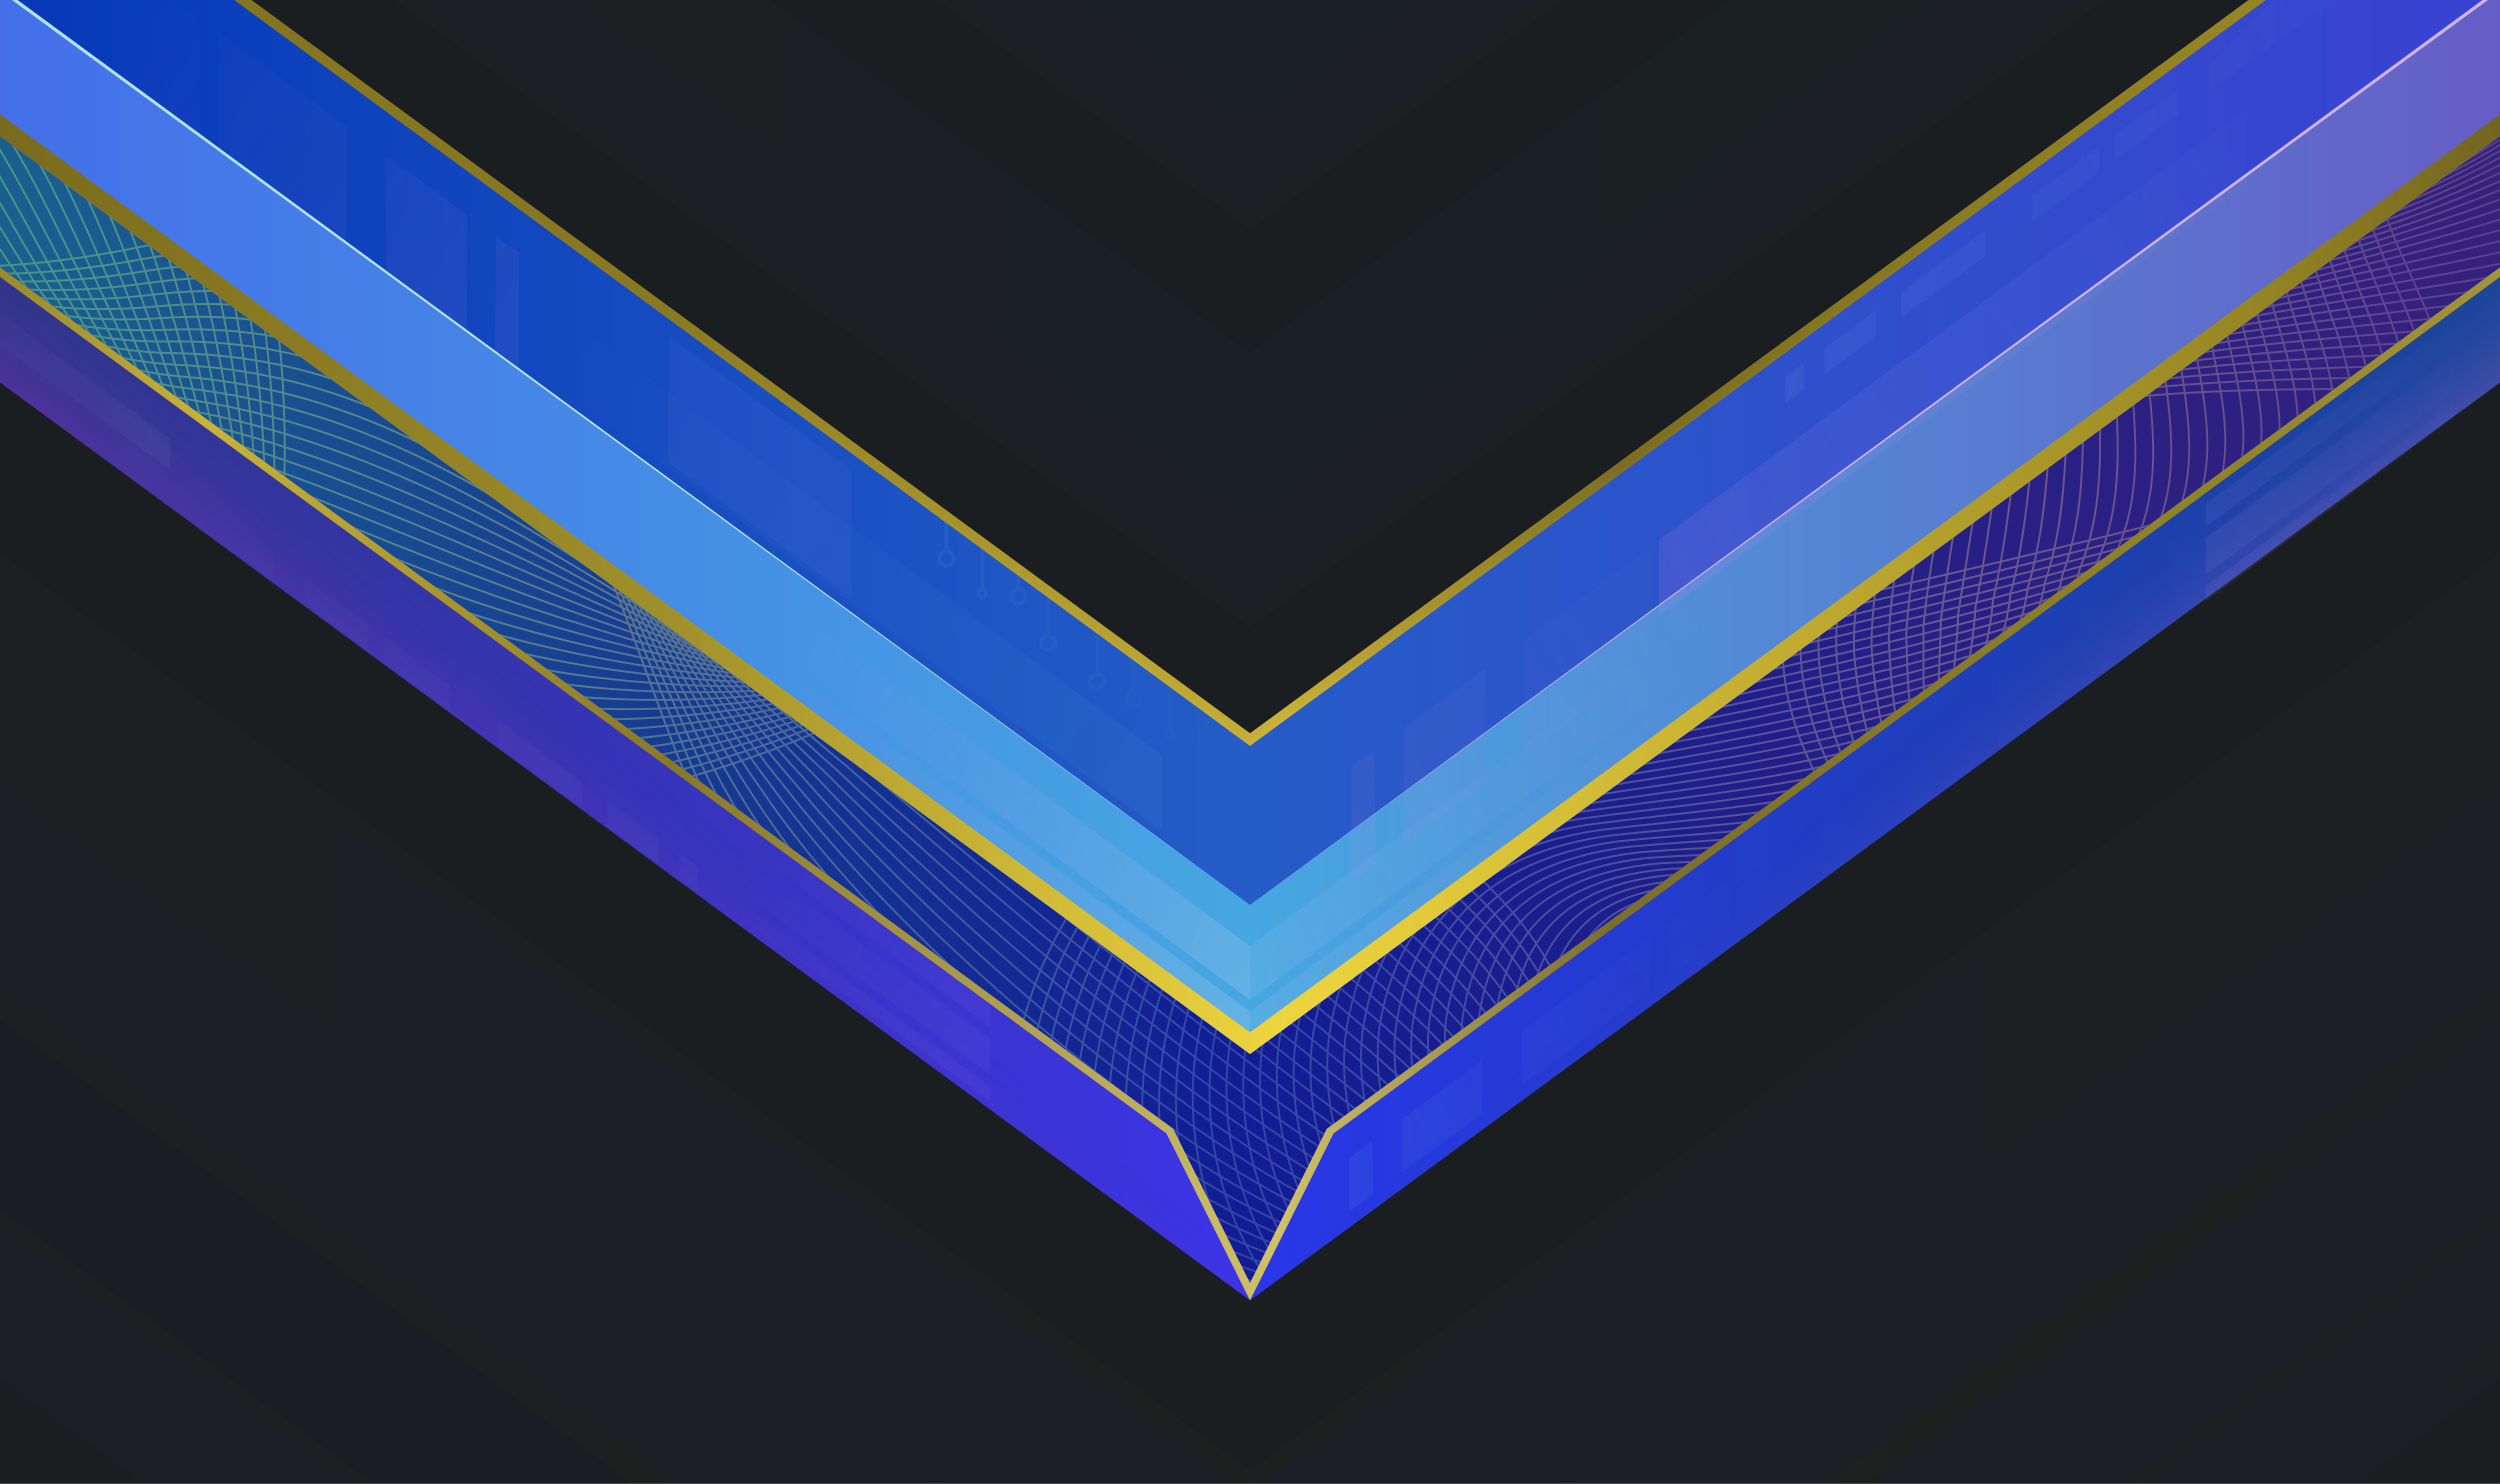 <?xml version="1.0" encoding="UTF-8"?>
<svg width="3640" height="2160" version="1.1" viewBox="0 0 963.08 571.5" xmlns="http://www.w3.org/2000/svg" xmlns:xlink="http://www.w3.org/1999/xlink">
<defs>
<linearGradient id="linearGradient16905">
<stop stop-color="#1b668f" offset="0"/>
<stop stop-color="#121c94" offset=".5"/>
<stop stop-color="#382279" offset="1"/>
</linearGradient>
<linearGradient id="linearGradient78639">
<stop stop-color="#2936ea" offset="0"/>
<stop stop-color="#164593" offset="1"/>
</linearGradient>
<linearGradient id="linearGradient75480-3" x1="-21.655" x2="1378.4" y1="110.14" y2="110.14" gradientTransform="matrix(.744 0 0 .744 -26.708 30.866)" gradientUnits="userSpaceOnUse" xlink:href="#linearGradient16905"/>
<linearGradient id="linearGradient3595-6" x1="-21.656" x2="383.08" y1="81.035" y2="81.035" gradientTransform="matrix(2.812 0 0 2.812 -26.708 -7.4653e-5)" gradientUnits="userSpaceOnUse">
<stop stop-color="#51d677" stop-opacity=".478" offset="0"/>
<stop stop-color="#eded84" stop-opacity=".329" offset=".265"/>
<stop stop-color="#a9ebf6" stop-opacity=".2" offset=".495"/>
<stop stop-color="#e9bf9d" stop-opacity=".357" offset=".742"/>
<stop stop-color="#5138aa" stop-opacity=".522" offset="1"/>
</linearGradient>
<linearGradient id="linearGradient21995-7" x1="-21.655" x2="383.08" y1="92.147" y2="92.147" gradientTransform="translate(0 -155.84)" gradientUnits="userSpaceOnUse">
<stop stop-color="#445feb" offset="0"/>
<stop stop-color="#252fb5" offset=".5"/>
<stop stop-color="#9b53c1" offset="1"/>
</linearGradient>
<linearGradient id="linearGradient21997-5" x1="-21.655" x2="383.08" y1="99.556" y2="99.556" gradientTransform="translate(0 -189.92)" gradientUnits="userSpaceOnUse">
<stop stop-color="#3410ab" stop-opacity=".675" offset="0"/>
<stop stop-color="#169bd6" offset=".5"/>
<stop stop-color="#0940a2" stop-opacity=".57" offset="1"/>
</linearGradient>
<linearGradient id="linearGradient21999-5" x1="-24.528" x2="386.16" y1="-24.045" y2="-24.045" gradientTransform="translate(0 -138.44)" gradientUnits="userSpaceOnUse">
<stop stop-color="#6a5e19" offset="0"/>
<stop stop-color="#85751e" stop-opacity=".988" offset=".147"/>
<stop stop-color="#8c7b20" stop-opacity=".969" offset=".305"/>
<stop stop-color="#bda62c" stop-opacity=".957" offset=".511"/>
<stop stop-color="#82721e" stop-opacity=".949" offset=".623"/>
<stop stop-color="#968623" stop-opacity=".996" offset=".835"/>
<stop stop-color="#4e4412" stop-opacity=".922" offset="1"/>
</linearGradient>
<linearGradient id="linearGradient22001-2" x1="-21.655" x2="1378.4" y1="110.14" y2="110.14" gradientTransform="matrix(.265 0 0 .265 0 -4.9)" gradientUnits="userSpaceOnUse" xlink:href="#linearGradient16905"/>
<linearGradient id="linearGradient22003-9" x1="181.04" x2="361.42" y1="110.14" y2="110.14" gradientTransform="translate(0 -18.521)" gradientUnits="userSpaceOnUse" xlink:href="#linearGradient78639"/>
<linearGradient id="linearGradient22005-1" x1="-21.655" x2="183.99" y1="110.14" y2="110.14" gradientTransform="translate(0 -18.521)" gradientUnits="userSpaceOnUse">
<stop stop-color="#2f38a6" offset="0"/>
<stop stop-color="#3d33eb" offset="1"/>
</linearGradient>
<linearGradient id="linearGradient22007-2" x1="-82.44" x2="1448.4" y1="345.52" y2="345.52" gradientTransform="scale(.265)" gradientUnits="userSpaceOnUse" xlink:href="#linearGradient1294-7"/>
<linearGradient id="linearGradient1294-7">
<stop stop-color="#6a5e19" offset="0"/>
<stop stop-color="#d1b832" stop-opacity=".988" offset=".147"/>
<stop stop-color="#8c7b20" stop-opacity=".969" offset=".305"/>
<stop stop-color="#dbc865" stop-opacity=".957" offset=".511"/>
<stop stop-color="#82721e" stop-opacity=".949" offset=".623"/>
<stop stop-color="#968623" stop-opacity=".996" offset=".835"/>
<stop stop-color="#cfb530" stop-opacity=".922" offset="1"/>
</linearGradient>
<linearGradient id="linearGradient22009-0" x1="-21.655" x2="383.08" y1="92.147" y2="92.147" gradientTransform="translate(0 -18.521)" gradientUnits="userSpaceOnUse">
<stop stop-color="#445feb" offset="0"/>
<stop stop-color="#4a55ed" offset=".5"/>
<stop stop-color="#9b53c1" offset="1"/>
</linearGradient>
<linearGradient id="linearGradient22011-9" x1="-24.528" x2="386.16" y1="-24.045" y2="-24.045" gradientTransform="translate(0 -2.353)" gradientUnits="userSpaceOnUse" xlink:href="#linearGradient1056-3"/>
<linearGradient id="linearGradient1056-3">
<stop stop-color="#6a5e19" offset="0"/>
<stop stop-color="#85751e" stop-opacity=".988" offset=".147"/>
<stop stop-color="#a38f26" stop-opacity=".969" offset=".305"/>
<stop stop-color="#f5d737" stop-opacity=".957" offset=".511"/>
<stop stop-color="#968623" stop-opacity=".996" offset=".835"/>
<stop stop-color="#4e4412" stop-opacity=".922" offset="1"/>
</linearGradient>
<linearGradient id="linearGradient22013-6" x1="-21.655" x2="383.08" y1="99.556" y2="99.556" gradientTransform="translate(0 -59.037)" gradientUnits="userSpaceOnUse">
<stop stop-color="#3410ab" stop-opacity=".675" offset="0"/>
<stop stop-color="#2936e9" offset=".5"/>
<stop stop-color="#0940a2" stop-opacity=".57" offset="1"/>
</linearGradient>
<linearGradient id="linearGradient22015-0" x1="-24.528" x2="386.16" y1="-24.045" y2="-24.045" gradientTransform="translate(0 -44.553)" gradientUnits="userSpaceOnUse" xlink:href="#linearGradient17531-6"/>
<linearGradient id="linearGradient17531-6">
<stop stop-color="#6a5e19" offset="0"/>
<stop stop-color="#85751e" stop-opacity=".988" offset=".147"/>
<stop stop-color="#8c7b20" stop-opacity=".969" offset=".305"/>
<stop stop-color="#d1b637" stop-opacity=".957" offset=".511"/>
<stop stop-color="#82721e" stop-opacity=".949" offset=".623"/>
<stop stop-color="#968623" stop-opacity=".996" offset=".835"/>
<stop stop-color="#4e4412" stop-opacity=".922" offset="1"/>
</linearGradient>
<linearGradient id="linearGradient22017-2" x1="253.56" x2="239.42" y1="147.01" y2="130.45" gradientTransform="translate(0 -18.521)" gradientUnits="userSpaceOnUse">
<stop stop-color="#28ead8" stop-opacity=".588" offset="0"/>
<stop stop-color="#164593" stop-opacity=".023" offset="1"/>
</linearGradient>
<linearGradient id="linearGradient22019-6" x1="251.13" x2="241.25" y1="138.13" y2="126.04" gradientTransform="matrix(-1 0 0 1 361.42 -18.521)" gradientUnits="userSpaceOnUse">
<stop stop-color="#dc29ea" stop-opacity=".687" offset="0"/>
<stop stop-color="#164593" stop-opacity=".023" offset="1"/>
</linearGradient>
<linearGradient id="linearGradient24593-1" x1="181.04" x2="361.42" y1="110.14" y2="110.14" gradientTransform="matrix(2.812 0 0 2.812 -26.708 -7.441)" gradientUnits="userSpaceOnUse" xlink:href="#linearGradient78639"/>
<linearGradient id="linearGradient78325-8" x1="-21.655" x2="183.99" y1="110.14" y2="110.14" gradientTransform="matrix(2.812 0 0 2.812 -26.708 -7.441)" gradientUnits="userSpaceOnUse">
<stop stop-color="#2e3476" offset="0"/>
<stop stop-color="#3d33eb" offset="1"/>
</linearGradient>
<linearGradient id="linearGradient87990-7" x1="-82.44" x2="1448.4" y1="345.52" y2="345.52" gradientTransform="matrix(.744 0 0 .744 -26.708 44.648)" gradientUnits="userSpaceOnUse" xlink:href="#linearGradient1294-7"/>
<linearGradient id="linearGradient25753-9" x1="-21.655" x2="383.08" y1="92.147" y2="92.147" gradientTransform="matrix(2.812 0 0 2.812 -26.708 -7.441)" gradientUnits="userSpaceOnUse">
<stop stop-color="#4465eb" offset="0"/>
<stop stop-color="#46a7e1" offset=".5"/>
<stop stop-color="#6b50c1" offset="1"/>
</linearGradient>
<linearGradient id="linearGradient25219-2" x1="-24.528" x2="386.16" y1="-24.045" y2="-24.045" gradientTransform="matrix(2.812 0 0 2.812 -26.708 38.031)" gradientUnits="userSpaceOnUse" xlink:href="#linearGradient1056-3"/>
<linearGradient id="linearGradient14910-0" x1="253.56" x2="239.42" y1="147.01" y2="130.45" gradientTransform="matrix(2.812 0 0 2.812 -26.708 -7.441)" gradientUnits="userSpaceOnUse">
<stop stop-color="#e06fea" stop-opacity=".39" offset="0"/>
<stop stop-color="#164593" stop-opacity=".023" offset="1"/>
</linearGradient>
<linearGradient id="linearGradient15720-2" x1="251.13" x2="241.25" y1="138.13" y2="126.04" gradientTransform="matrix(-2.812 0 0 2.812 989.79 -7.441)" gradientUnits="userSpaceOnUse">
<stop stop-color="#dc29ea" stop-opacity=".183" offset="0"/>
<stop stop-color="#164593" stop-opacity=".023" offset="1"/>
</linearGradient>
<linearGradient id="linearGradient35006-37" x1="542.26" x2="409.86" y1="531.52" y2="437.69" gradientTransform="matrix(.744 0 0 .744 -26.708 -7.4653e-5)" gradientUnits="userSpaceOnUse">
<stop stop-color="#9e80dc" stop-opacity=".08" offset="0"/>
<stop stop-color="#9e80dc" stop-opacity="0" offset="1"/>
</linearGradient>
<linearGradient id="linearGradient35006-3-5" x1="542.26" x2="409.86" y1="531.52" y2="437.69" gradientTransform="matrix(-.744 0 0 .744 1258 -192.77)" gradientUnits="userSpaceOnUse">
<stop stop-color="#9e80dc" stop-opacity=".123" offset="0"/>
<stop stop-color="#9e80dc" stop-opacity="0" offset="1"/>
</linearGradient>
<linearGradient id="linearGradient26562-9" x1="-21.655" x2="383.08" y1="99.556" y2="99.556" gradientTransform="matrix(2.812 0 0 2.812 -26.708 -121.39)" gradientUnits="userSpaceOnUse">
<stop stop-color="#0031b6" offset="0"/>
<stop stop-color="#255cc7" offset=".5"/>
<stop stop-color="#3d3dd3" offset="1"/>
</linearGradient>
<linearGradient id="linearGradient34063-2" x1="79.735" x2="21.187" y1="42.158" y2="1.004" gradientTransform="matrix(2.812 0 0 2.812 -26.708 -7.4653e-5)" gradientUnits="userSpaceOnUse">
<stop stop-color="#9e7fdc" stop-opacity=".1" offset="0"/>
<stop stop-color="#9e7fdc" stop-opacity="0" offset="1"/>
</linearGradient>
<linearGradient id="linearGradient53858-2" x1="79.735" x2="21.187" y1="42.158" y2="1.004" gradientTransform="matrix(-2.812 0 0 2.812 746.44 324.83)" gradientUnits="userSpaceOnUse">
<stop stop-color="#7fdcdb" stop-opacity=".07" offset="0"/>
<stop stop-color="#9e7fdc" stop-opacity="0" offset="1"/>
</linearGradient>
<linearGradient id="linearGradient35392-8" x1="654.09" x2="409.86" y1="615.36" y2="437.69" gradientTransform="matrix(.744 0 0 .744 -5.128 -80.462)" gradientUnits="userSpaceOnUse">
<stop stop-color="#b1cdef" stop-opacity=".263" offset="0"/>
<stop stop-color="#9e80dc" stop-opacity="0" offset="1"/>
</linearGradient>
<linearGradient id="linearGradient37083-9" x1="32.688" x2="-4.307" y1="61.359" y2="35.59" gradientTransform="matrix(2.812 0 0 2.812 -26.708 -7.4653e-5)" gradientUnits="userSpaceOnUse">
<stop stop-color="#a9e3ed" stop-opacity=".05" offset="0"/>
<stop stop-color="#a9e3ed" stop-opacity="0" offset="1"/>
</linearGradient>
<linearGradient id="linearGradient37280-7" x1="32.688" x2="-4.307" y1="61.359" y2="35.59" gradientTransform="matrix(6.892 0 0 6.892 221.75 -122.98)" gradientUnits="userSpaceOnUse">
<stop stop-color="#60cbde" stop-opacity=".06" offset="0"/>
<stop stop-color="#a9e3ed" stop-opacity="0" offset="1"/>
</linearGradient>
<linearGradient id="linearGradient37849-3" x1="32.688" x2="-4.307" y1="61.359" y2="35.59" gradientTransform="matrix(6.892 0 0 6.892 42.928 -99.255)" gradientUnits="userSpaceOnUse">
<stop stop-color="#84b0b8" stop-opacity=".05" offset="0"/>
<stop stop-color="#a9e3ed" stop-opacity="0" offset="1"/>
</linearGradient>
<linearGradient id="linearGradient69576-6" x1="-24.528" x2="386.16" y1="-24.045" y2="-24.045" gradientTransform="matrix(2.812 0 0 2.812 -26.708 -80.656)" gradientUnits="userSpaceOnUse" xlink:href="#linearGradient17531-6"/>
<linearGradient id="linearGradient53643-1" x1="79.735" x2="21.187" y1="42.158" y2="1.004" gradientTransform="matrix(-2.812 0 0 2.812 747.31 197.87)" gradientUnits="userSpaceOnUse">
<stop stop-color="#dc7fdc" stop-opacity=".08" offset="0"/>
<stop stop-color="#9e7fdc" stop-opacity="0" offset="1"/>
</linearGradient>
<linearGradient id="linearGradient53697-2" x1="32.688" x2="-4.307" y1="61.359" y2="35.59" gradientTransform="matrix(-6.892 0 0 6.892 913.62 -287.9)" gradientUnits="userSpaceOnUse">
<stop stop-color="#a9e3ed" stop-opacity=".06" offset="0"/>
<stop stop-color="#a9e3ed" stop-opacity="0" offset="1"/>
</linearGradient>
<linearGradient id="linearGradient53804-9" x1="32.688" x2="-4.307" y1="61.359" y2="35.59" gradientTransform="matrix(-6.892 0 0 6.892 864.91 -205.78)" gradientUnits="userSpaceOnUse">
<stop stop-color="#dd83f2" stop-opacity=".125" offset="0"/>
<stop stop-color="#a9e3ed" stop-opacity="0" offset="1"/>
</linearGradient>
<linearGradient id="linearGradient5163-3" x1="654.09" x2="409.86" y1="615.36" y2="437.69" gradientTransform="matrix(-.744 0 0 .744 968.21 -80.462)" gradientUnits="userSpaceOnUse">
<stop stop-color="#b1cdef" stop-opacity=".147" offset="0"/>
<stop stop-color="#9e80dc" stop-opacity="0" offset="1"/>
</linearGradient>
</defs>
<rect x="-7.5977e-6" y="-1.2773e-5" width="963.08" height="571.5" fill="#1b1e20" stop-color="#000000" style="-inkscape-stroke:none;font-variation-settings:normal;paint-order:stroke fill markers"/>
<path d="m-87.614-18.346v58.835l538.27 395.28 30.885 65.189 30.885-65.189 538.27-395.28v-58.835l-569.15 417.96z" fill="url(#linearGradient75480-3)" stop-color="#000000" style="-inkscape-stroke:none;font-variation-settings:normal"/>
<path d="m-143.02 44.555s30.479 63.391 142.28 57.873c15.972-0.788 33.603-2.983 53.042-6.97 116.63-23.92 158.72 62.46 189.19 143.23 10.159 26.924 19.028 53.226 28.939 74.611 28.476 61.443 99.439 137.19 177.37 171.84 46.76 20.788 96.028 26.78 140.13 6.009 37.579-17.698 44.906-39.158 43.384-59.137-1.522-19.98-11.893-38.48-9.709-50.257 5.649-30.464 27.603-34.247 49.642-32.2 36.731 3.412 73.697 23.016 35.796-37.725-11.773-18.868-17.62-35.84-19.573-50.817-5.86-44.931 23.323-71.903 32.674-78.222 12.305-8.315 26.723-14.562 42.684-19.245 111.72-32.781 299 11.078 365.88-41.165m-1267.7-79.865c2.7 0.845 32.765 65.759 141.27 62.91 15.488-0.243 32.67-1.94 51.678-5.456 114.04-21.096 158.02 62.286 189.98 139.74 10.541 25.871 19.958 51.369 30.416 72.256 29.739 59.976 100.96 134.91 177.52 169.92 45.938 21.007 93.992 27.775 136.64 8.473 36.228-16.017 42.362-35.78 39.069-54.657-3.293-18.877-14.802-39.115-12.442-52.867 5.669-31.344 28.126-36.776 52.138-35.408 38.703 2.597 78.711 20.762 44.166-38.906-10.525-18.589-15.571-35.291-17.296-49.978-4.611-44.471 22.023-72.294 31.507-79.146 12.029-8.202 26.171-14.369 41.894-18.982 111.73-32.355 292.91 6.385 357.93-44.407m-1260.4-75.534c5.399 1.689 35.051 68.128 140.25 67.946 15.004 0.303 31.738-0.897 50.313-3.942 111.45-18.272 157.32 62.113 190.78 136.25 10.924 24.817 20.889 49.512 31.894 69.901 31.003 58.508 102.48 132.63 177.67 168.01 45.117 21.226 91.955 28.77 133.15 10.937 34.877-14.336 39.819-32.402 34.754-50.177-5.064-17.774-17.711-39.75-15.175-55.477 5.69-32.224 28.65-39.305 54.635-38.616 40.674 1.782 83.725 18.508 52.536-40.087-9.277-18.311-13.522-34.741-15.019-49.138-3.363-44.011 20.724-72.686 30.34-80.07 11.752-8.089 25.618-14.176 41.105-18.72 111.74-31.928 286.82 1.692 349.98-47.649m-1253.2-71.203c8.099 2.534 37.336 70.496 139.24 72.983 14.52 0.849 30.805 0.147 48.949-2.428 108.86-15.447 156.62 61.94 191.57 132.76 11.306 23.763 21.82 47.655 33.371 67.546 32.267 57.041 103.99 130.35 177.82 166.09 44.295 21.445 89.919 29.764 129.66 13.4 33.527-12.655 37.275-29.025 30.44-45.696-6.836-16.672-20.619-40.386-17.908-58.087 5.71-33.104 29.173-41.835 57.131-41.825 42.646 0.968 88.74 16.253 60.906-41.267-8.028-18.032-11.473-34.191-12.742-48.298-2.114-43.551 19.424-73.077 29.173-80.994 11.476-7.976 25.066-13.982 40.316-18.457 111.74-31.502 280.72-3.002 342.03-50.891m-1245.9-66.872c10.799 3.379 39.622 72.864 138.23 78.02 14.036 1.394 29.873 1.19 47.585-0.914 106.27-12.623 155.92 61.767 192.36 129.26 11.689 22.709 22.751 45.798 34.848 65.191 33.531 55.574 105.51 128.07 177.97 164.18 43.474 21.664 87.882 30.759 126.17 15.864 32.176-10.974 34.732-25.647 26.125-41.216s-23.528-41.021-20.64-60.697c5.731-33.985 29.696-44.364 59.628-45.033 44.617 0.153 93.754 13.999 69.276-42.448-6.78-17.753-9.424-33.641-10.465-47.458-0.866-43.091 18.125-73.468 28.006-81.918 11.199-7.863 24.513-13.789 39.527-18.194 111.75-31.075 274.63-7.695 334.08-54.133m-1238.6-62.542c13.498 4.223 41.907 75.232 137.21 83.056 13.552 1.94 28.94 2.233 46.22 0.6 103.68-9.799 155.22 61.594 193.15 125.77 12.072 21.656 23.682 43.941 36.326 62.836 34.794 54.106 107.03 125.79 178.12 162.26 42.652 21.883 85.846 31.754 122.67 18.328 30.825-9.293 32.189-22.27 21.811-36.736s-26.437-41.656-23.373-63.307c5.752-34.865 30.22-46.893 62.124-48.241 46.589-0.662 98.768 11.744 77.646-43.629-5.532-17.475-7.375-33.092-8.188-46.619 0.383-42.632 16.826-73.86 26.839-82.842 10.923-7.75 23.961-13.596 38.738-17.931 111.76-30.648 268.54-12.388 326.13-57.375m-1231.4-58.211c16.198 5.068 44.193 77.6 136.2 88.093 13.068 2.486 28.008 3.276 44.856 2.114 101.09-6.974 154.52 61.421 193.94 122.28 12.454 20.602 24.612 42.085 37.803 60.481 36.058 52.639 108.55 123.51 178.27 160.35 41.831 22.102 83.809 32.748 119.18 20.791 29.474-7.612 29.645-18.892 17.496-32.255-12.149-13.364-29.346-42.292-26.106-65.917 5.772-35.745 30.743-49.422 64.62-51.45 48.56-1.477 103.78 9.49 86.016-44.81-4.284-17.196-5.326-32.542-5.911-45.779 1.632-42.172 15.526-74.251 25.672-83.766 10.646-7.637 23.409-13.403 37.948-17.669 111.76-30.222 262.44-17.082 318.18-60.617m-1224.1-53.88c18.897 5.913 46.479 79.968 135.19 93.13 12.584 3.031 27.075 4.319 43.492 3.628 98.499-4.15 153.82 61.247 194.74 118.79 12.837 19.548 25.543 40.228 39.28 58.125 37.322 51.172 110.07 121.23 178.41 158.43 41.009 22.321 81.773 33.743 115.69 23.255 28.124-5.931 27.102-15.514 13.181-27.775-13.92-12.261-32.254-42.927-28.839-68.527 5.793-36.625 31.266-51.952 67.117-54.658 50.532-2.292 108.8 7.235 94.386-45.99-3.036-16.917-3.277-31.992-3.634-44.939 2.88-41.712 14.227-74.643 24.504-84.69 10.37-7.524 22.856-13.209 37.159-17.406 111.77-29.795 256.35-21.775 310.22-63.859m-1216.9-49.55c21.597 6.757 48.764 82.336 134.17 98.166 12.1 3.577 26.142 5.363 42.127 5.142 95.908-1.326 153.12 61.074 195.53 115.29 13.219 18.494 26.474 38.371 40.758 55.77 38.586 49.704 111.58 118.95 178.56 156.52 40.188 22.54 79.737 34.737 112.2 25.718 26.773-4.25 24.558-12.137 8.867-23.295s-35.163-43.563-31.572-71.137c5.813-37.505 31.789-54.481 69.613-57.866 52.504-3.106 113.81 4.981 102.76-47.171-1.788-16.638-1.228-31.442-1.357-44.1 4.129-41.252 12.927-75.034 23.337-85.614 10.093-7.411 22.304-13.016 36.37-17.143 111.78-29.369 250.26-26.468 302.27-67.101m-1209.6-45.219c24.297 7.602 51.05 84.705 133.16 103.2 11.616 4.123 25.21 6.406 40.763 6.656 93.318 1.499 152.43 60.901 196.32 111.8 13.602 17.441 27.405 36.514 42.235 53.415 39.849 48.237 113.1 116.67 178.71 154.6 39.367 22.759 77.7 35.732 108.71 28.182 25.422-2.569 22.015-8.759 4.552-18.814-17.463-10.055-38.072-44.198-34.304-73.747 5.834-38.385 32.313-57.01 72.109-61.075 54.475-3.921 118.83 2.726 111.13-48.352-0.539-16.36 0.821-30.892 0.92-43.26 5.377-40.792 11.628-75.426 22.17-86.539 9.817-7.298 21.751-12.823 35.581-16.88 111.78-28.942 244.17-31.161 294.32-70.343m-1202.3-40.888c26.996 8.447 53.336 87.073 132.14 108.24 11.132 4.668 24.277 7.449 39.399 8.17 90.727 4.323 151.73 60.728 197.11 108.31 13.985 16.387 28.336 34.657 43.713 51.06 41.113 46.77 114.62 114.39 178.86 152.69 38.545 22.978 75.664 36.727 105.22 30.646 24.071-0.888 19.471-5.381 0.238-14.334-19.234-8.953-40.981-44.833-37.037-76.357 5.854-39.265 32.836-59.54 74.606-64.283 56.447-4.736 123.84 0.472 119.5-49.533 0.709-16.081 2.87-30.343 3.197-42.42 6.626-40.332 10.328-75.817 21.003-87.463 9.54-7.185 21.199-12.63 34.791-16.618 111.79-28.516 238.07-35.855 286.37-73.585m-1195.1-36.558c29.696 9.291 55.621 89.441 131.13 113.28 10.648 5.214 23.345 8.492 38.034 9.684 88.136 7.147 151.03 60.555 197.9 104.82 14.367 15.333 29.266 32.8 45.19 48.705 42.377 45.302 116.14 112.11 179.01 150.77 37.724 23.197 73.627 37.721 101.72 33.109 22.721 0.793 16.928-2.004-4.077-9.854-21.005-7.85-43.89-45.469-39.77-78.967 5.875-40.145 33.359-62.069 77.102-67.491 58.418-5.551 128.85-1.783 127.87-50.714 1.957-15.802 4.919-29.793 5.474-41.581 7.875-39.872 9.029-76.209 19.836-88.387 9.264-7.072 20.646-12.436 34.002-16.355 111.8-28.089 231.98-40.548 278.42-76.827m-1187.8-32.227c32.396 10.136 57.907 91.809 130.12 118.31 10.164 5.76 22.412 9.536 36.67 11.197 85.545 9.972 150.33 60.382 198.7 101.33 14.75 14.28 30.197 30.943 46.667 46.35 43.64 43.835 117.66 109.83 179.16 148.86 36.902 23.416 71.591 38.716 98.232 35.573 21.37 2.474 14.385 1.374-8.392-5.373s-46.798-46.104-42.503-81.577c5.896-41.025 33.882-64.598 79.599-70.7 60.39-6.365 133.87-4.037 136.24-51.894 3.205-15.524 6.968-29.243 7.751-40.741 9.123-39.413 7.729-76.6 18.669-89.311 8.988-6.96 20.094-12.243 33.213-16.092 111.8-27.662 225.89-45.241 270.47-80.07m-1180.5-27.896c35.095 10.981 60.192 94.177 129.1 123.35 9.68 6.305 21.48 10.579 35.305 12.711 82.954 12.796 149.63 60.208 199.49 97.834 15.132 13.226 31.128 29.087 48.145 43.995 44.904 42.368 119.17 107.55 179.31 146.94 36.081 23.635 69.554 39.71 94.74 38.037 20.019 4.155 11.841 4.751-12.706-0.893-24.547-5.644-49.707-46.739-45.236-84.187 5.916-41.905 34.406-67.128 82.095-73.908 62.361-7.18 138.88-6.292 144.61-53.075 4.453-15.245 9.017-28.693 10.028-39.901 10.372-38.953 6.43-76.992 17.502-90.235 8.711-6.847 19.541-12.05 32.424-15.829 111.81-27.236 219.79-49.934 262.52-83.312m-1173.3-23.566c37.795 11.825 62.478 96.545 128.09 128.39 9.196 6.851 20.547 11.622 33.941 14.225 80.364 15.62 148.93 60.035 200.28 94.342 15.515 12.172 32.059 27.23 49.622 41.639 46.168 40.9 120.69 105.27 179.46 145.02 35.259 23.854 67.518 40.705 91.249 40.5 18.668 5.837 9.298 8.129-17.021 3.587s-52.616-47.375-47.968-86.797c5.937-42.785 34.929-69.657 84.591-77.116 64.333-7.995 143.9-8.546 152.98-54.256 5.701-14.966 11.066-28.144 12.304-39.062 11.62-38.493 5.131-77.383 16.335-91.159 8.435-6.734 18.989-11.857 31.634-15.566 111.82-26.809 213.7-54.628 254.57-86.554m-1166-19.235c40.495 12.67 64.764 98.913 127.08 133.42 8.712 7.396 19.615 12.665 32.577 15.739 77.773 18.445 148.23 59.862 201.07 90.849 15.898 11.118 32.99 25.373 51.099 39.284 47.432 39.433 122.21 102.99 179.61 143.11 34.438 24.073 65.482 41.7 87.757 42.964 17.318 7.518 6.754 11.507-21.335 8.068-28.09-3.439-55.525-48.01-50.701-89.407 5.957-43.665 35.452-72.186 87.088-80.325 66.304-8.81 148.91-10.8 161.35-55.437 6.949-14.688 13.115-27.594 14.581-38.222 12.869-38.033 3.831-77.774 15.167-92.083 8.158-6.621 18.436-11.664 30.845-15.304 111.83-26.383 207.61-59.321 246.62-89.796m-1158.8-14.904c43.194 13.515 67.049 101.28 126.06 138.46 8.228 7.942 18.682 13.708 31.212 17.253 75.182 21.269 147.53 59.689 201.86 87.357 16.28 10.065 33.92 23.516 52.577 36.929 48.695 37.966 123.73 100.71 179.76 141.19 33.616 24.292 63.445 42.694 84.265 45.428 15.967 9.199 4.211 14.884-25.65 12.548-29.861-2.336-58.433-48.646-53.434-92.017 5.978-44.545 35.975-74.716 89.584-83.533 68.276-9.624 153.93-13.055 169.72-56.617 8.198-14.409 15.164-27.044 16.858-37.382 14.118-37.573 2.532-78.166 14-93.007 7.882-6.508 17.884-11.47 30.056-15.041 111.83-25.956 201.52-64.014 238.67-93.038m-1151.5-10.573c45.894 14.359 69.335 103.65 125.05 143.5 7.744 8.488 17.749 14.752 29.848 18.767 72.591 24.093 146.83 59.516 202.66 83.865 16.663 9.011 34.851 21.659 54.054 34.574 49.959 36.498 125.25 98.428 179.9 139.28 32.795 24.511 61.409 43.689 80.773 47.891 14.616 10.88 1.667 18.262-29.965 17.028-31.632-1.234-61.342-49.281-56.167-94.627 5.998-45.426 36.499-77.245 92.08-86.741 70.247-10.439 158.94-15.309 178.09-57.798 9.446-14.13 17.213-26.494 19.135-36.542 15.366-37.113 1.232-78.557 12.833-93.931 7.605-6.395 17.331-11.277 29.267-14.778 111.84-25.53 195.42-68.707 230.72-96.28m-1144.2-6.243c48.593 15.204 71.621 106.02 124.04 148.53 7.26 9.034 16.817 15.795 28.484 20.281 70 26.918 146.14 59.343 203.45 80.373 17.045 7.957 35.782 19.802 55.531 32.219 51.223 35.031 126.76 96.148 180.05 137.36 31.973 24.73 59.372 44.683 77.282 50.355 13.265 12.561-0.876 21.64-34.279 21.509-33.403-0.131-64.251-49.916-58.9-97.236 6.019-46.306 37.022-79.774 94.577-89.95 72.219-11.254 163.95-17.564 186.45-58.979 10.694-13.852 19.262-25.945 21.412-35.703 16.615-36.654-0.067-78.949 11.666-94.855 7.329-6.282 16.779-11.084 28.477-14.515 111.85-25.103 189.33-73.401 222.77-99.522m-1137-1.912c51.293 16.048 73.906 108.39 123.02 153.57 6.776 9.579 15.884 16.838 27.119 21.795 67.41 29.742 145.44 59.169 204.24 76.881 17.428 6.903 36.713 17.945 57.009 29.864 52.487 33.564 128.28 93.868 180.2 135.45 31.152 24.949 57.336 45.678 73.79 52.819 11.915 14.242-3.42 25.017-38.594 25.989-35.174 0.972-67.16-50.552-61.632-99.846 6.04-47.186 37.545-82.304 97.073-93.158 74.19-12.069 168.97-19.818 194.82-60.16 11.942-13.573 21.311-25.395 23.689-34.863 17.863-36.194-1.367-79.34 10.499-95.779 7.052-6.169 16.226-10.891 27.688-14.253 111.85-24.676 183.24-78.094 214.82-102.76m-1129.7 2.419c53.993 16.893 76.192 110.75 122.01 158.61 6.292 10.125 14.952 17.881 25.755 23.309 64.819 32.566 144.74 58.996 205.03 73.388 17.811 5.85 37.644 16.089 58.486 27.509 53.75 32.096 129.8 91.588 180.35 133.53 30.331 25.168 55.299 46.673 70.298 55.282 10.564 15.923-5.963 28.395-42.908 30.469-36.945 2.075-70.068-51.187-64.365-102.46 6.06-48.066 38.068-84.833 99.57-96.366 76.162-12.884 173.98-22.073 203.19-61.34 13.19-13.294 23.36-24.845 25.966-34.023 19.112-35.734-2.666-79.732 9.332-96.704 6.776-6.056 15.674-10.697 26.899-13.99 111.86-24.25 177.14-82.787 206.87-106.01m-1122.4 6.749c56.692 17.738 78.477 113.12 120.99 163.64 5.808 10.67 14.019 18.924 24.391 24.823 62.228 35.391 144.04 58.823 205.82 69.896 18.193 4.796 38.574 14.232 59.964 25.153 55.014 30.629 131.32 89.308 180.5 131.62 29.509 25.387 53.263 47.667 66.806 57.746 9.213 17.604-8.506 31.772-47.223 34.95-38.717 3.177-72.977-51.823-67.098-105.07 6.081-48.946 38.592-87.362 102.07-99.575 78.133-13.698 179-24.327 211.56-62.521 14.438-13.016 25.409-24.295 28.243-33.184 20.36-35.274-3.965-80.123 8.165-97.628 6.499-5.943 15.121-10.504 26.11-13.727 111.87-23.823 171.05-87.48 198.92-109.25m-1115.2 11.08c59.392 18.582 80.763 115.49 119.98 168.68 5.324 11.216 13.087 19.968 23.026 26.337 59.637 38.215 143.34 58.65 206.62 66.404 18.576 3.742 39.505 12.375 61.441 22.798 56.278 29.162 132.84 87.027 180.65 129.7 28.688 25.606 51.227 48.662 63.315 60.209 7.862 19.285-11.05 35.15-51.538 39.43-40.488 4.28-75.886-52.458-69.831-107.68 6.101-49.826 39.115-89.891 104.56-102.78 80.105-14.513 184.01-26.582 219.93-63.702 15.686-12.737 27.458-23.746 30.52-32.344 21.609-34.814-5.265-80.515 6.998-98.552 6.223-5.83 14.569-10.311 25.321-13.464 111.87-23.397 164.96-92.174 190.97-112.49m-1107.9 15.411c62.092 19.427 83.049 117.86 118.97 173.72 4.84 11.762 12.154 21.011 21.662 27.851 57.046 41.04 142.64 58.477 207.41 62.912 18.958 2.688 40.436 10.518 62.918 20.443 57.541 27.695 134.35 84.747 180.8 127.79 27.866 25.825 49.19 49.656 59.823 62.673 6.511 20.966-13.593 38.528-55.852 43.91-42.259 5.383-78.795-53.093-72.563-110.29 6.122-50.706 39.638-92.421 107.06-105.99 82.076-15.328 189.03-28.836 228.3-64.883 16.935-12.458 29.507-23.196 32.797-31.504 22.858-34.354-6.564-80.906 5.83-99.476 5.947-5.717 14.017-10.118 24.531-13.202 111.88-22.97 158.86-96.867 183.01-115.73m-1100.7 19.741c64.791 20.272 85.334 120.23 117.95 178.75 4.356 12.307 11.222 22.054 20.297 29.365 54.456 43.864 141.94 58.304 208.2 59.419 19.341 1.635 41.367 8.661 64.396 18.088 58.805 26.227 135.87 82.467 180.95 125.87 27.045 26.044 47.154 50.651 56.331 65.137 5.161 22.647-16.137 41.905-60.167 48.391s-81.704-53.729-75.296-112.9c6.142-51.586 40.162-94.95 109.56-109.2 84.048-16.143 194.04-31.091 236.67-66.063 18.183-12.18 31.556-22.646 35.074-30.665 24.106-33.895-7.864-81.297 4.663-100.4 5.67-5.604 13.464-9.925 23.742-12.939 111.89-22.544 152.77-101.56 175.06-118.97m-1093.4 24.072c67.491 21.116 87.62 122.59 116.94 183.79 3.872 12.853 10.289 23.097 18.933 30.879 51.865 46.688 141.24 58.13 208.99 55.927 19.724 0.581 42.298 6.804 65.873 15.733 60.069 24.76 137.39 80.187 181.1 123.96 26.223 26.263 45.117 51.646 52.839 67.6 3.81 24.328-18.68 45.283-64.481 52.871-45.801 7.588-84.612-54.364-78.029-115.51 6.163-52.466 40.685-97.479 112.05-112.41 86.019-16.957 199.05-33.345 245.04-67.244 19.431-11.901 33.605-22.096 37.351-29.825 25.355-33.435-9.163-81.689 3.496-101.32 5.394-5.491 12.912-9.731 22.953-12.676 111.89-22.117 146.68-106.25 167.11-122.22m-1086.1 28.403c70.19 21.961 89.906 124.96 115.93 188.83 3.388 13.399 9.356 24.14 17.569 32.393 49.274 49.513 140.54 57.957 209.78 52.435 20.106-0.473 43.228 4.947 67.35 13.378 61.333 23.293 138.91 77.907 181.25 122.04 25.402 26.481 43.081 52.64 49.348 70.064 2.459 26.009-21.223 48.66-68.796 57.351-47.572 8.691-87.521-54.999-80.762-118.12 6.184-53.346 41.208-100.01 114.55-115.62 87.991-17.772 204.07-35.6 253.41-68.425 20.679-11.622 35.654-21.546 39.628-28.985 26.603-32.975-10.463-82.08 2.329-102.25 5.117-5.378 12.359-9.538 22.164-12.413 111.9-21.69 140.59-110.95 159.16-125.46m-1078.9 32.733c72.89 22.806 92.191 127.33 114.91 193.86 2.904 13.944 8.424 25.184 16.204 33.906 46.683 52.337 139.85 57.784 210.58 48.943 20.489-1.526 44.159 3.091 68.828 11.023 62.596 21.825 140.43 75.627 181.39 120.13 24.58 26.7 41.044 53.635 45.856 72.528 1.108 27.69-23.767 52.038-73.111 61.832-49.344 9.793-90.43-55.635-83.495-120.73 6.204-54.226 41.731-102.54 117.04-118.82 89.962-18.587 209.08-37.854 261.78-69.606 21.927-11.343 37.703-20.997 41.905-28.146 27.852-32.515-11.762-82.472 1.162-103.17 4.841-5.266 11.807-9.345 21.374-12.151 111.91-21.264 134.49-115.64 151.21-128.7m-1071.6 37.064c75.59 23.65 94.477 129.7 113.9 198.9 2.42 14.49 7.491 26.227 14.84 35.42 44.092 55.161 139.15 57.611 211.37 45.451 20.871-2.58 45.09 1.234 70.305 8.668 63.86 20.358 141.95 73.347 181.54 118.21 23.759 26.919 39.008 54.629 42.364 74.991-0.242 29.371-26.31 55.416-77.425 66.312s-93.339-56.27-86.227-123.34c6.225-55.106 42.255-105.07 119.54-122.03 91.934-19.402 214.1-40.109 270.15-70.786 23.175-11.065 39.752-20.447 44.182-27.306 29.101-32.055-13.062-82.863-5e-3 -104.1 4.564-5.152 11.254-9.152 20.585-11.888 111.91-20.837 128.4-120.33 143.26-131.94m-1064.3 41.395c78.289 24.495 96.762 132.07 112.89 203.94 1.936 15.036 6.559 27.27 13.476 36.934 41.502 57.986 138.45 57.438 212.16 41.958 21.254-3.634 46.021-0.623 71.783 6.312 65.124 18.891 143.46 71.067 181.69 116.3 22.937 27.138 36.972 55.624 38.872 77.455-1.593 31.052-28.854 58.793-81.74 70.792s-96.247-56.906-88.96-125.95c6.245-55.986 42.778-107.6 122.04-125.24 93.905-20.216 219.11-42.363 278.52-71.967 24.424-10.786 41.801-19.897 46.459-26.466 30.349-31.595-14.361-83.255-1.172-105.02 4.288-5.04 10.702-8.958 19.796-11.625 111.92-20.411 122.31-125.03 135.31-135.18m-1057.1 45.726c80.989 25.34 99.048 134.44 111.87 208.97 1.452 15.581 5.626 28.313 12.111 38.448 38.911 60.81 137.75 57.265 212.95 38.466 21.637-4.688 46.951-2.48 73.26 3.957 66.388 17.423 144.98 68.786 181.84 114.38 22.116 27.357 34.935 56.619 35.381 79.919-2.944 32.733-31.397 62.171-86.054 75.273s-99.156-57.541-91.693-128.56c6.266-56.867 43.301-110.13 124.53-128.45 95.877-21.031 224.13-44.617 286.89-73.148 25.672-10.507 43.85-19.347 48.736-25.626 31.598-31.135-15.66-83.646-2.339-105.94 4.011-4.927 10.149-8.765 19.007-11.362 111.93-19.984 116.21-129.72 127.36-138.43m-1049.8 50.056c83.689 26.184 101.33 136.8 110.86 214.01 0.968 16.127 4.694 29.357 10.747 39.962 36.32 63.634 137.05 57.092 213.74 34.974 22.019-5.742 47.882-4.337 74.737 1.602 67.651 15.956 146.5 66.506 181.99 112.47 21.295 27.576 32.899 57.613 31.889 82.382-4.295 34.414-33.941 65.549-90.369 79.753s-102.06-58.176-94.426-131.17c6.286-57.747 43.824-112.66 127.03-131.66 97.848-21.846 229.14-46.872 295.26-74.329 26.92-10.229 45.899-18.798 51.013-24.787 32.846-30.676-16.96-84.038-3.506-106.87 3.735-4.814 9.597-8.572 18.217-11.1 111.94-19.557 110.12-134.41 119.41-141.67m-1042.6 54.387c86.388 27.029 103.62 139.17 109.84 219.05 0.484 16.673 3.761 30.4 9.383 41.476 33.729 66.459 136.35 56.918 214.54 31.482 22.402-6.795 48.813-6.194 76.215-0.753 68.915 14.489 148.02 64.226 182.14 110.55 20.473 27.795 30.862 58.608 28.397 84.846-5.645 36.095-36.484 68.926-94.684 84.233-58.199 15.307-104.97-58.812-97.159-133.78 6.307-58.627 44.348-115.18 129.53-134.87 99.82-22.661 234.15-49.126 303.63-75.509 28.168-9.95 47.948-18.248 53.29-23.947 34.095-30.216-18.259-84.429-4.674-107.79 3.458-4.701 9.044-8.379 17.428-10.837 111.94-19.131 104.03-139.11 111.46-144.91m-1035.3 58.718c89.088 27.874 105.9 141.54 108.83 224.08 2.28e-4 17.218 2.829 31.443 8.018 42.99 31.138 69.283 135.65 56.745 215.33 27.99 22.784-7.849 49.744-8.051 77.692-3.108 70.179 13.021 149.54 61.946 182.29 108.64 19.652 28.014 28.826 59.602 24.905 87.31-6.996 37.776-39.027 72.304-98.998 88.714s-107.88-59.447-99.891-136.39c6.328-59.507 44.871-117.71 132.02-138.07 101.79-23.475 239.17-51.381 312-76.69 29.416-9.671 49.997-17.698 55.567-23.107 35.344-29.756-19.559-84.821-5.841-108.72 3.182-4.588 8.492-8.185 16.639-10.574 111.95-18.704 97.935-143.8 103.51-148.15m-1028 63.048c91.788 28.718 108.19 143.91 107.82 229.12-0.484 17.764 1.896 32.486 6.654 44.504 28.548 72.107 134.95 56.572 216.12 24.497 23.167-8.903 50.675-9.908 79.169-5.463 71.442 11.554 151.05 59.666 182.44 106.72 18.83 28.233 26.789 60.597 21.414 89.773-8.347 39.457-41.571 75.681-103.31 93.194-61.742 17.513-110.79-60.083-102.62-139 6.348-60.387 45.394-120.24 134.52-141.28 103.76-24.29 244.18-53.635 320.37-77.871 30.664-9.393 52.046-17.148 57.844-22.268 36.592-29.296-20.858-85.212-7.008-109.64 2.905-4.475 7.939-7.992 15.85-10.311 111.96-18.278 91.843-148.49 95.558-151.4m-1020.8 67.379c94.487 29.563 110.48 146.28 106.8 234.16-0.968 18.31 0.963 33.529 5.29 46.018 25.957 74.932 134.25 56.399 216.91 21.005 23.55-9.956 51.605-11.764 80.647-7.818 72.706 10.087 152.57 57.386 182.59 104.81 18.009 28.452 24.753 61.592 17.922 92.237-9.698 41.138-44.114 79.059-107.63 97.674-63.513 18.615-113.7-60.718-105.36-141.61 6.369-61.267 45.917-122.77 137.02-144.49 105.73-25.105 249.2-55.89 328.74-79.052 31.912-9.114 54.096-16.599 60.121-21.428 37.841-28.836-22.158-85.603-8.175-110.56 2.629-4.362 7.387-7.799 15.061-10.049 111.96-17.851 85.75-153.19 87.607-154.64m-1013.5 71.71c97.187 30.408 112.76 148.64 105.79 239.19-1.452 18.855 0.031 34.573 3.925 47.532 23.366 77.756 133.56 56.226 217.7 17.513 23.932-11.01 52.536-13.621 82.124-10.174 73.97 8.619 154.09 55.106 182.73 102.89 17.187 28.671 22.716 62.586 14.43 94.7-11.048 42.819-46.658 82.437-111.94 102.15-65.284 19.718-116.61-61.353-108.09-144.22 6.389-62.147 46.441-125.3 139.51-147.7 107.71-25.92 254.21-58.144 337.11-80.232 33.161-8.835 56.145-16.049 62.398-20.588 39.089-28.376-23.457-85.995-9.342-111.49 2.353-4.249 6.834-7.606 14.271-9.786 111.97-17.425 79.657-157.88 79.657-157.88" fill="none" stroke="url(#linearGradient3595-6)" stroke-width=".744px"/>
<path d="m1056.2 78.285v552.8h-1151.7l9e-6 -555 576.98 424.23z" fill="#1b1e20" stop-color="#000000" style="-inkscape-stroke:none;font-variation-settings:normal"/>
<g transform="matrix(4.086 0 0 4.086 -256.76 221.25)" opacity=".02" stroke-width=".688">
<g transform="translate(0 77.637)" opacity=".075" stroke-width=".688">
<path d="m-21.655-173.61 202.37 148.61 202.37-148.61v16.181l-202.37 148.61-202.37-148.61z" fill="url(#linearGradient21995-7)" stop-color="#000000" style="-inkscape-stroke:none;font-variation-settings:normal"/>
<path d="m-21.655-193.8 202.37 148.61 202.37-148.61v22.391l-202.37 148.61-202.37-148.61z" fill="url(#linearGradient21997-5)"/>
<path d="m-21.655-157.94 202.37 148.61 202.37-148.61v1.741l-202.37 148.61-202.37-148.61z" fill="url(#linearGradient21999-5)" stop-color="#000000" style="-inkscape-stroke:none;font-variation-settings:normal;paint-order:stroke fill markers"/>
</g>
<path d="m-21.656-22.398v20.919l191.38 140.54 10.981 23.178 10.981-23.178 191.38-140.54v-20.919l-202.37 148.61z" fill="url(#linearGradient22001-2)" stop-color="#000000" style="-inkscape-stroke:none;font-variation-settings:normal"/>
<path d="m191.22 138.75-10.513 23.491 202.37-148.61v-15.771z" fill="url(#linearGradient22003-9)"/>
<path d="m-21.656-2.135v15.771l202.37 148.61-10.513-23.491z" fill="url(#linearGradient22005-1)"/>
<path d="m-21.656-2.135v1.313l190.92 140.2 11.449 22.866 11.449-22.866 190.92-140.2v-1.313l-191.85 140.89-10.513 21.102-10.513-21.102-191.54-140.66z" color="#000000" fill="url(#linearGradient22007-2)" stroke-linecap="square" stroke-width=".182" style="-inkscape-stroke:none"/>
<path d="m-21.655-41.581 202.37 148.61 202.37-148.61v21.473l-202.37 148.61-202.37-148.61z" fill="url(#linearGradient22009-0)" stop-color="#000000" style="-inkscape-stroke:none;font-variation-settings:normal"/>
<path d="m-21.655-23.098 202.37 148.61 202.37-148.61v2.989l-202.37 148.61-202.37-148.61z" fill="url(#linearGradient22011-9)" stop-color="#000000" style="-inkscape-stroke:none;font-variation-settings:normal;paint-order:stroke fill markers"/>
<path d="m-21.655-62.914 202.37 148.61 202.37-148.61v22.391l-202.37 148.61-202.37-148.61z" fill="url(#linearGradient22013-6)"/>
<path d="m-21.655-64.05 202.37 148.61 202.37-148.61v1.741l-202.37 148.61-202.37-148.61z" fill="url(#linearGradient22015-0)" stop-color="#000000" style="-inkscape-stroke:none;font-variation-settings:normal;paint-order:stroke fill markers"/>
<path d="m191.22 138.75-10.513 23.491 202.37-148.61v-15.771z" fill="url(#linearGradient22017-2)"/>
<path d="m170.2 138.75 10.513 23.491-202.37-148.61-2e-6 -15.771z" fill="url(#linearGradient22019-6)"/>
</g>
<g transform="matrix(2.812,0,0,2.812,-26.708,263)" opacity=".02">
<path d="m-21.655-173.61 202.37 148.61 202.37-148.61v16.181l-202.37 148.61-202.37-148.61z" fill="url(#linearGradient21995-7)" stop-color="#000000" style="-inkscape-stroke:none;font-variation-settings:normal"/>
<path d="m-21.655-193.8 202.37 148.61 202.37-148.61v22.391l-202.37 148.61-202.37-148.61z" fill="url(#linearGradient21997-5)"/>
<path d="m-21.655-157.94 202.37 148.61 202.37-148.61v1.741l-202.37 148.61-202.37-148.61z" fill="url(#linearGradient21999-5)" stop-color="#000000" style="-inkscape-stroke:none;font-variation-settings:normal;paint-order:stroke fill markers"/>
</g>
<path d="m511.11 434.89-29.568 66.069 569.15-417.96v-44.355z" fill="url(#linearGradient24593-1)"/>
<path d="m-87.614 38.643v44.355l569.15 417.96-29.568-66.069z" fill="url(#linearGradient78325-8)"/>
<path d="m-87.614 38.643v3.692l536.95 394.31 32.202 64.31 32.202-64.31 536.95-394.31v-3.692l-0.881 0.647-538.71 395.6-29.568 59.349-29.568-59.349-538.71-395.6z" color="#000000" fill="url(#linearGradient87990-7)" stroke-linecap="square" stroke-width=".744" style="-inkscape-stroke:none"/>
<path d="m-87.614-72.3 569.15 417.96 569.15-417.96v60.392l-569.15 417.96-569.15-417.96z" fill="url(#linearGradient25753-9)" stop-color="#000000" style="-inkscape-stroke:none;font-variation-settings:normal"/>
<path d="m-87.614-20.313 569.15 417.96 569.15-417.96v8.406l-569.15 417.96-569.15-417.96z" fill="url(#linearGradient25219-2)" stop-color="#000000" style="-inkscape-stroke:none;font-variation-settings:normal;paint-order:stroke fill markers"/>
<path d="m511.11 434.89-29.568 66.069 569.15-417.96v-44.355z" fill="url(#linearGradient14910-0)"/>
<path d="m451.97 434.89 29.568 66.069-569.15-417.96-6e-6 -44.355z" fill="url(#linearGradient15720-2)"/>
<path d="m285.9 316.63v8.829l95.58 70.19v-8.829zm0 13.294v13.958l95.58 70.19v-13.958zm95.58 88.428-95.58-70.19v5.953l95.58 70.19z" fill="url(#linearGradient35006-37)"/>
<path d="m945.39 123.86v8.829l-95.58 70.19v-8.829zm0 13.294v13.958l-95.58 70.19v-13.958zm-95.58 88.428 95.58-70.19v5.953l-95.58 70.19z" fill="url(#linearGradient35006-3-5)"/>
<path d="m481.54 348.64 569.64-416.4-0.484-4.532z" fill="#d0b2e4"/>
<path d="m481.54 348.64-569.64-416.4 0.484-4.532z" fill="#b2e3e4"/>
<path d="m-87.614-132.3 569.15 417.96 569.15-417.96v62.975l-569.15 417.96-569.15-417.96z" fill="url(#linearGradient26562-9)"/>
<g transform="matrix(2.289 0 0 2.291 98.127 75.404)" fill="none" stop-color="#000000" stroke="#235dc6" stroke-width=".65" style="-inkscape-stroke:none;font-variation-settings:normal;paint-order:stroke fill markers">
<path d="m116.37 53.187v6.735" stop-color="#000000" style="-inkscape-stroke:none;font-variation-settings:normal;paint-order:stroke fill markers"/>
<path d="m122.49 57.678v8.719" stop-color="#000000" style="-inkscape-stroke:none;font-variation-settings:normal;paint-order:stroke fill markers"/>
<path d="m133.56 65.81v8.379" stop-color="#000000" style="-inkscape-stroke:none;font-variation-settings:normal;paint-order:stroke fill markers"/>
<path d="m128.48 62.077v4.196" stop-color="#000000" style="-inkscape-stroke:none;font-variation-settings:normal;paint-order:stroke fill markers"/>
<circle cx="116.42" cy="61.028" r="1.21" stop-color="#000000" style="-inkscape-stroke:none;font-variation-settings:normal;paint-order:stroke fill markers"/>
<circle cx="122.45" cy="66.901" r=".641" stop-color="#000000" style="-inkscape-stroke:none;font-variation-settings:normal;paint-order:stroke fill markers"/>
<circle cx="128.5" cy="67.357" r="1.21" stop-color="#000000" style="-inkscape-stroke:none;font-variation-settings:normal;paint-order:stroke fill markers"/>
<circle cx="133.55" cy="75.222" r="1.21" stop-color="#000000" style="-inkscape-stroke:none;font-variation-settings:normal;paint-order:stroke fill markers"/>
</g>
<path d="m52.427-10.838v44.355l24.493 17.986v-44.355zm31.736 23.305v44.355l49.266 36.179v-44.356zm64.297 47.217 0.411 44.657 30.899 22.69 0.054-44.316zm42.727 31.377-0.578 43.93 9.328 6.85v-44.356z" fill="url(#linearGradient34063-2)" stop-color="#000000" style="-inkscape-stroke:none;font-variation-settings:normal"/>
<path d="m667.3 337.81v20.542l-24.493 17.986v-20.542zm-31.736 23.305v20.542l-49.266 36.179v-20.544zm-64.297 47.217-0.411 20.845-30.899 22.69-0.054-20.503zm-42.727 31.377 0.578 20.118-9.328 6.85v-20.544z" fill="url(#linearGradient53858-2)" stop-color="#000000" style="-inkscape-stroke:none;font-variation-settings:normal"/>
<g transform="matrix(2.812,0,0,2.812,-26.708,109.53)" opacity=".02">
<path d="m-21.655-173.61 202.37 148.61 202.37-148.61v16.181l-202.37 148.61-202.37-148.61z" fill="url(#linearGradient21995-7)" stop-color="#000000" style="-inkscape-stroke:none;font-variation-settings:normal"/>
<path d="m-21.655-193.8 202.37 148.61 202.37-148.61v22.391l-202.37 148.61-202.37-148.61z" fill="url(#linearGradient21997-5)"/>
<path d="m-21.655-157.94 202.37 148.61 202.37-148.61v1.741l-202.37 148.61-202.37-148.61z" fill="url(#linearGradient21999-5)" stop-color="#000000" style="-inkscape-stroke:none;font-variation-settings:normal;paint-order:stroke fill markers"/>
</g>
<path d="m257.53 129.37v48.958l70.56 51.817v-48.959z" fill="#7777e1" fill-opacity=".096"/>
<path d="m307.48 236.17v20.736l174.06 128.27v-20.736zm0 25.2v8.005l174.06 128.27v-8.005z" fill="url(#linearGradient35392-8)"/>
<path d="m-26.806 101.12v11.963l92.257 67.75v-11.964z" fill="url(#linearGradient37083-9)"/>
<path d="m221.51 124.79v29.313l226.06 166.01v-29.317z" fill="url(#linearGradient37280-7)"/>
<path d="m42.688 148.51v29.314l62.759 46.089v-9.967zm74.681 74.19v9.967l24.554 18.031v-9.967zm30.494 22.393v9.967l25.785 18.936v-9.969zm43.869 32.216v9.967l32.459 23.837v-9.969zm42.085 30.905v9.969l19.935 14.639v-9.969zm27.862 20.46v9.969l7.071 5.193v-9.969z" fill="url(#linearGradient37849-3)"/>
<g transform="matrix(2.289 0 0 2.291 170.2 129.44)" fill="none" stroke="#235dc6" stroke-width=".65">
<path d="m116.37 53.187v6.735" stop-color="#000000" style="font-variation-settings:normal"/>
<path d="m122.49 57.678v8.719"/>
<path d="m128.48 62.077v4.196"/>
<circle cx="116.42" cy="61.028" r="1.21" stop-color="#000000" style="font-variation-settings:normal;paint-order:stroke fill markers"/>
<circle cx="122.45" cy="66.901" r=".641" stop-color="#000000" style="font-variation-settings:normal;paint-order:stroke fill markers"/>
<circle cx="128.5" cy="67.357" r="1.21" stop-color="#000000" style="font-variation-settings:normal;paint-order:stroke fill markers"/>
<path d="m110.31 48.673v8.379"/>
<circle cx="110.3" cy="58.084" r="1.21" stop-color="#000000" style="font-variation-settings:normal;paint-order:stroke fill markers"/>
</g>
<path d="m-87.614-135.49 569.15 417.96 569.15-417.96v4.897l-569.15 417.96-569.15-417.96z" fill="url(#linearGradient69576-6)" stop-color="#000000" style="-inkscape-stroke:none;font-variation-settings:normal;paint-order:stroke fill markers"/>
<path d="m668.17 187.03v44.355l-24.493 17.986v-44.355zm-31.736 23.305v44.355l-49.266 36.179v-44.356zm-64.297 47.217-0.411 44.657-30.899 22.69-0.054-44.316zm-42.727 31.377 0.578 43.93-9.328 6.85v-44.356z" fill="url(#linearGradient53643-1)" stop-color="#000000" style="-inkscape-stroke:none;font-variation-settings:normal"/>
<path d="m913.86-40.132v29.314l-62.759 46.089v-9.967zm-74.681 74.19v9.967l-24.554 18.031v-9.967zm-30.494 22.393v9.967l-25.785 18.936v-9.969zm-43.869 32.216v9.967l-32.459 23.837v-9.969zm-42.085 30.905v9.969l-19.935 14.639v-9.969zm-27.862 20.46v9.969l-7.071 5.193v-9.969z" fill="url(#linearGradient53697-2)"/>
<path d="m865.15 41.99v29.313l-226.06 166.01v-29.317z" fill="url(#linearGradient53804-9)"/>
<path d="m655.6 236.17v20.736l-174.06 128.27v-20.736zm0 25.2v8.005l-174.06 128.27v-8.005z" fill="url(#linearGradient5163-3)"/>
</svg>
